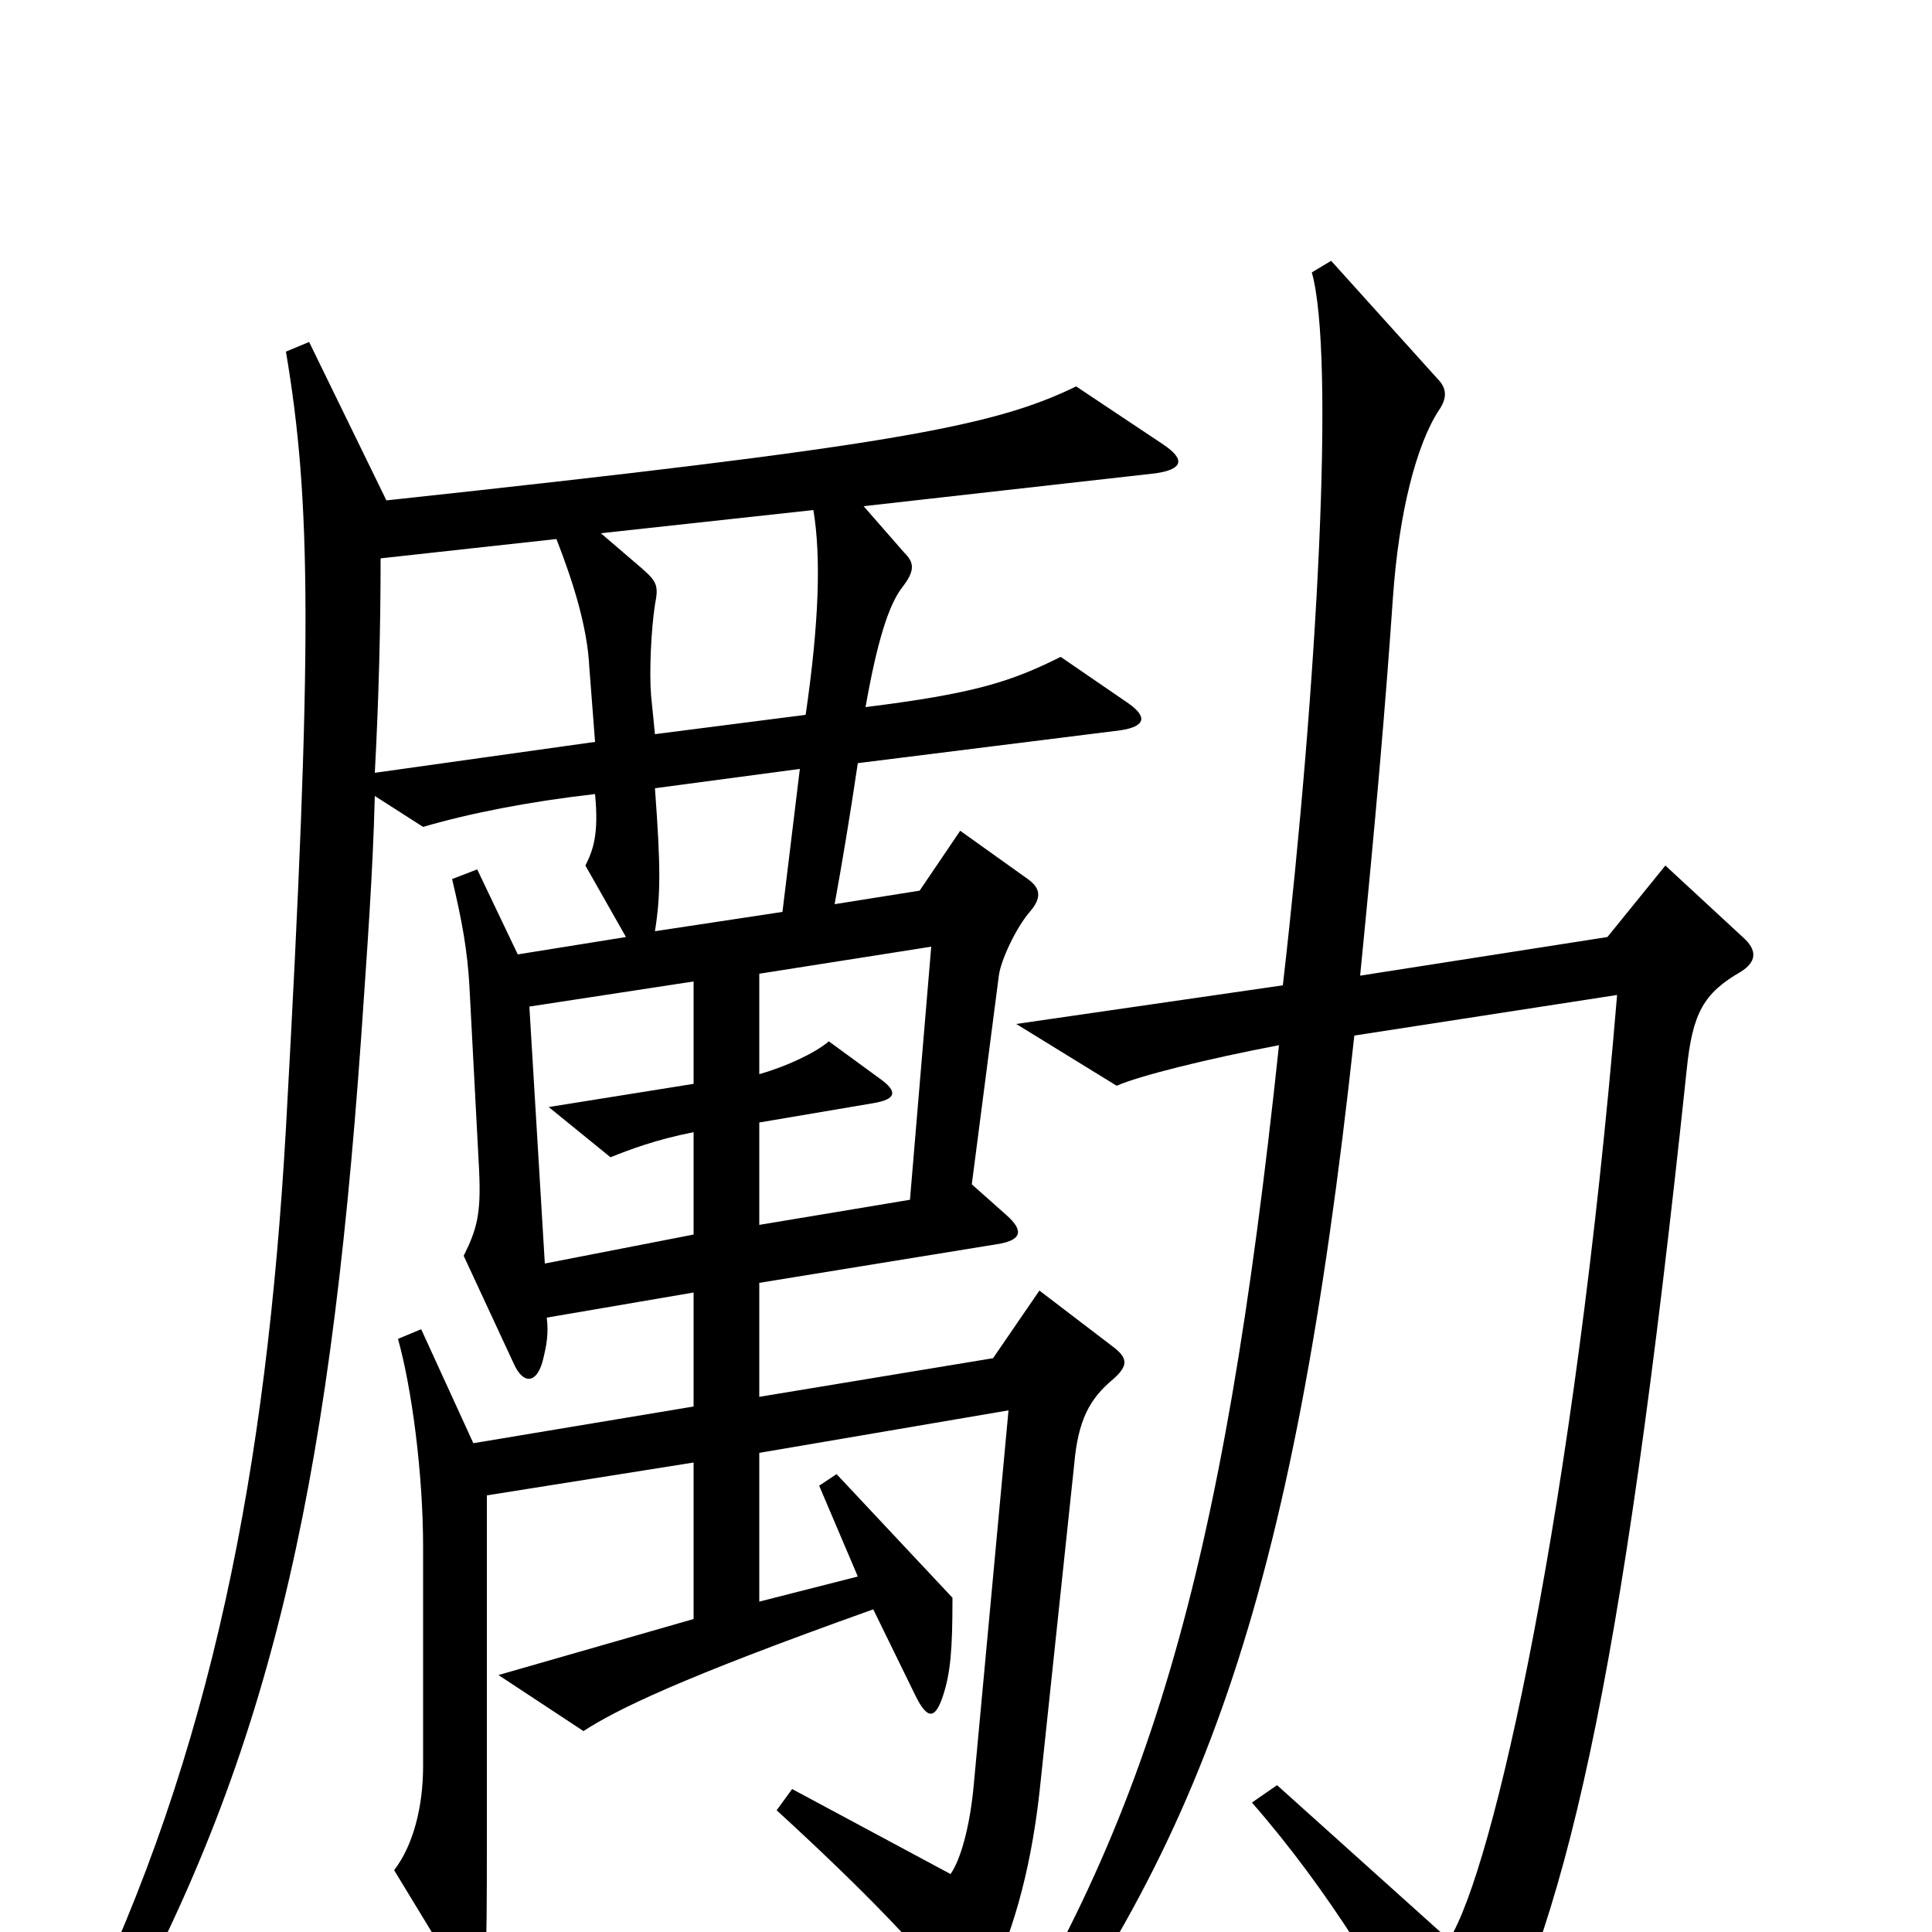 <svg xmlns="http://www.w3.org/2000/svg" viewBox="0 -1000 1000 1000">
	<path fill="#000000" d="M602 -770L557 -800C514 -779 460 -769 200 -741L160 -823L148 -818C161 -741 162 -668 148 -416C138 -241 110 -93 41 48L57 58C138 -88 170 -223 187 -464C190 -508 193 -548 194 -588L219 -572C243 -579 273 -585 308 -589C310 -568 307 -560 303 -552L324 -515L268 -506L247 -550L234 -545C239 -524 242 -508 243 -489L248 -394C249 -372 247 -364 240 -350L266 -294C271 -283 278 -284 281 -296C283 -304 284 -310 283 -318L359 -331V-272L245 -253L218 -312L206 -307C213 -282 219 -238 219 -199V-86C219 -65 214 -45 204 -32L235 19C244 32 250 31 251 15C252 5 252 -14 252 -52V-226L359 -243V-162L258 -133L302 -104C319 -115 351 -131 452 -167L474 -122C480 -110 484 -110 488 -122C492 -134 493 -146 493 -173L433 -237L424 -231L444 -184L393 -171V-248L522 -270L504 -76C502 -54 497 -37 492 -30L410 -74L402 -63C450 -19 474 7 493 30C501 39 506 38 511 28C523 3 533 -28 538 -72L556 -242C558 -265 564 -276 576 -286C584 -293 584 -297 576 -303L538 -332L514 -297L393 -277V-336L516 -356C529 -358 530 -363 521 -371L503 -387L517 -495C518 -503 526 -520 533 -528C539 -535 539 -540 532 -545L497 -570L476 -539L432 -532C436 -554 440 -578 444 -605L580 -622C593 -624 594 -629 584 -636L549 -660C523 -647 504 -641 448 -634C454 -668 460 -687 467 -696C474 -705 473 -709 468 -714L447 -738L598 -755C612 -757 614 -762 602 -770ZM902 -515L862 -552L832 -515L704 -495C712 -576 717 -633 721 -691C724 -734 733 -770 745 -788C749 -794 749 -799 744 -804L689 -865L679 -859C691 -816 682 -647 664 -490L526 -470L578 -438C589 -443 625 -452 662 -459C633 -186 595 -52 497 94L509 104C622 -41 669 -170 701 -464L837 -485C815 -220 773 -32 750 4L661 -76L648 -67C689 -20 716 27 748 82C753 90 758 91 763 82C810 -1 839 -124 873 -446C876 -476 882 -486 901 -497C909 -502 910 -508 902 -515ZM421 -736C425 -712 424 -678 417 -630L339 -620L337 -640C336 -652 337 -674 339 -687C341 -697 340 -699 332 -706L311 -724ZM308 -616L194 -600C196 -637 197 -675 197 -711L288 -721C297 -698 304 -675 305 -655ZM414 -602L405 -528L339 -518C342 -537 342 -551 339 -592ZM482 -510L471 -379L393 -366V-419L452 -429C464 -431 465 -435 455 -442L429 -461C422 -455 407 -448 393 -444V-496ZM359 -361L282 -346L274 -479L359 -492V-439L284 -427L316 -401C326 -405 339 -410 359 -414Z"/>
</svg>